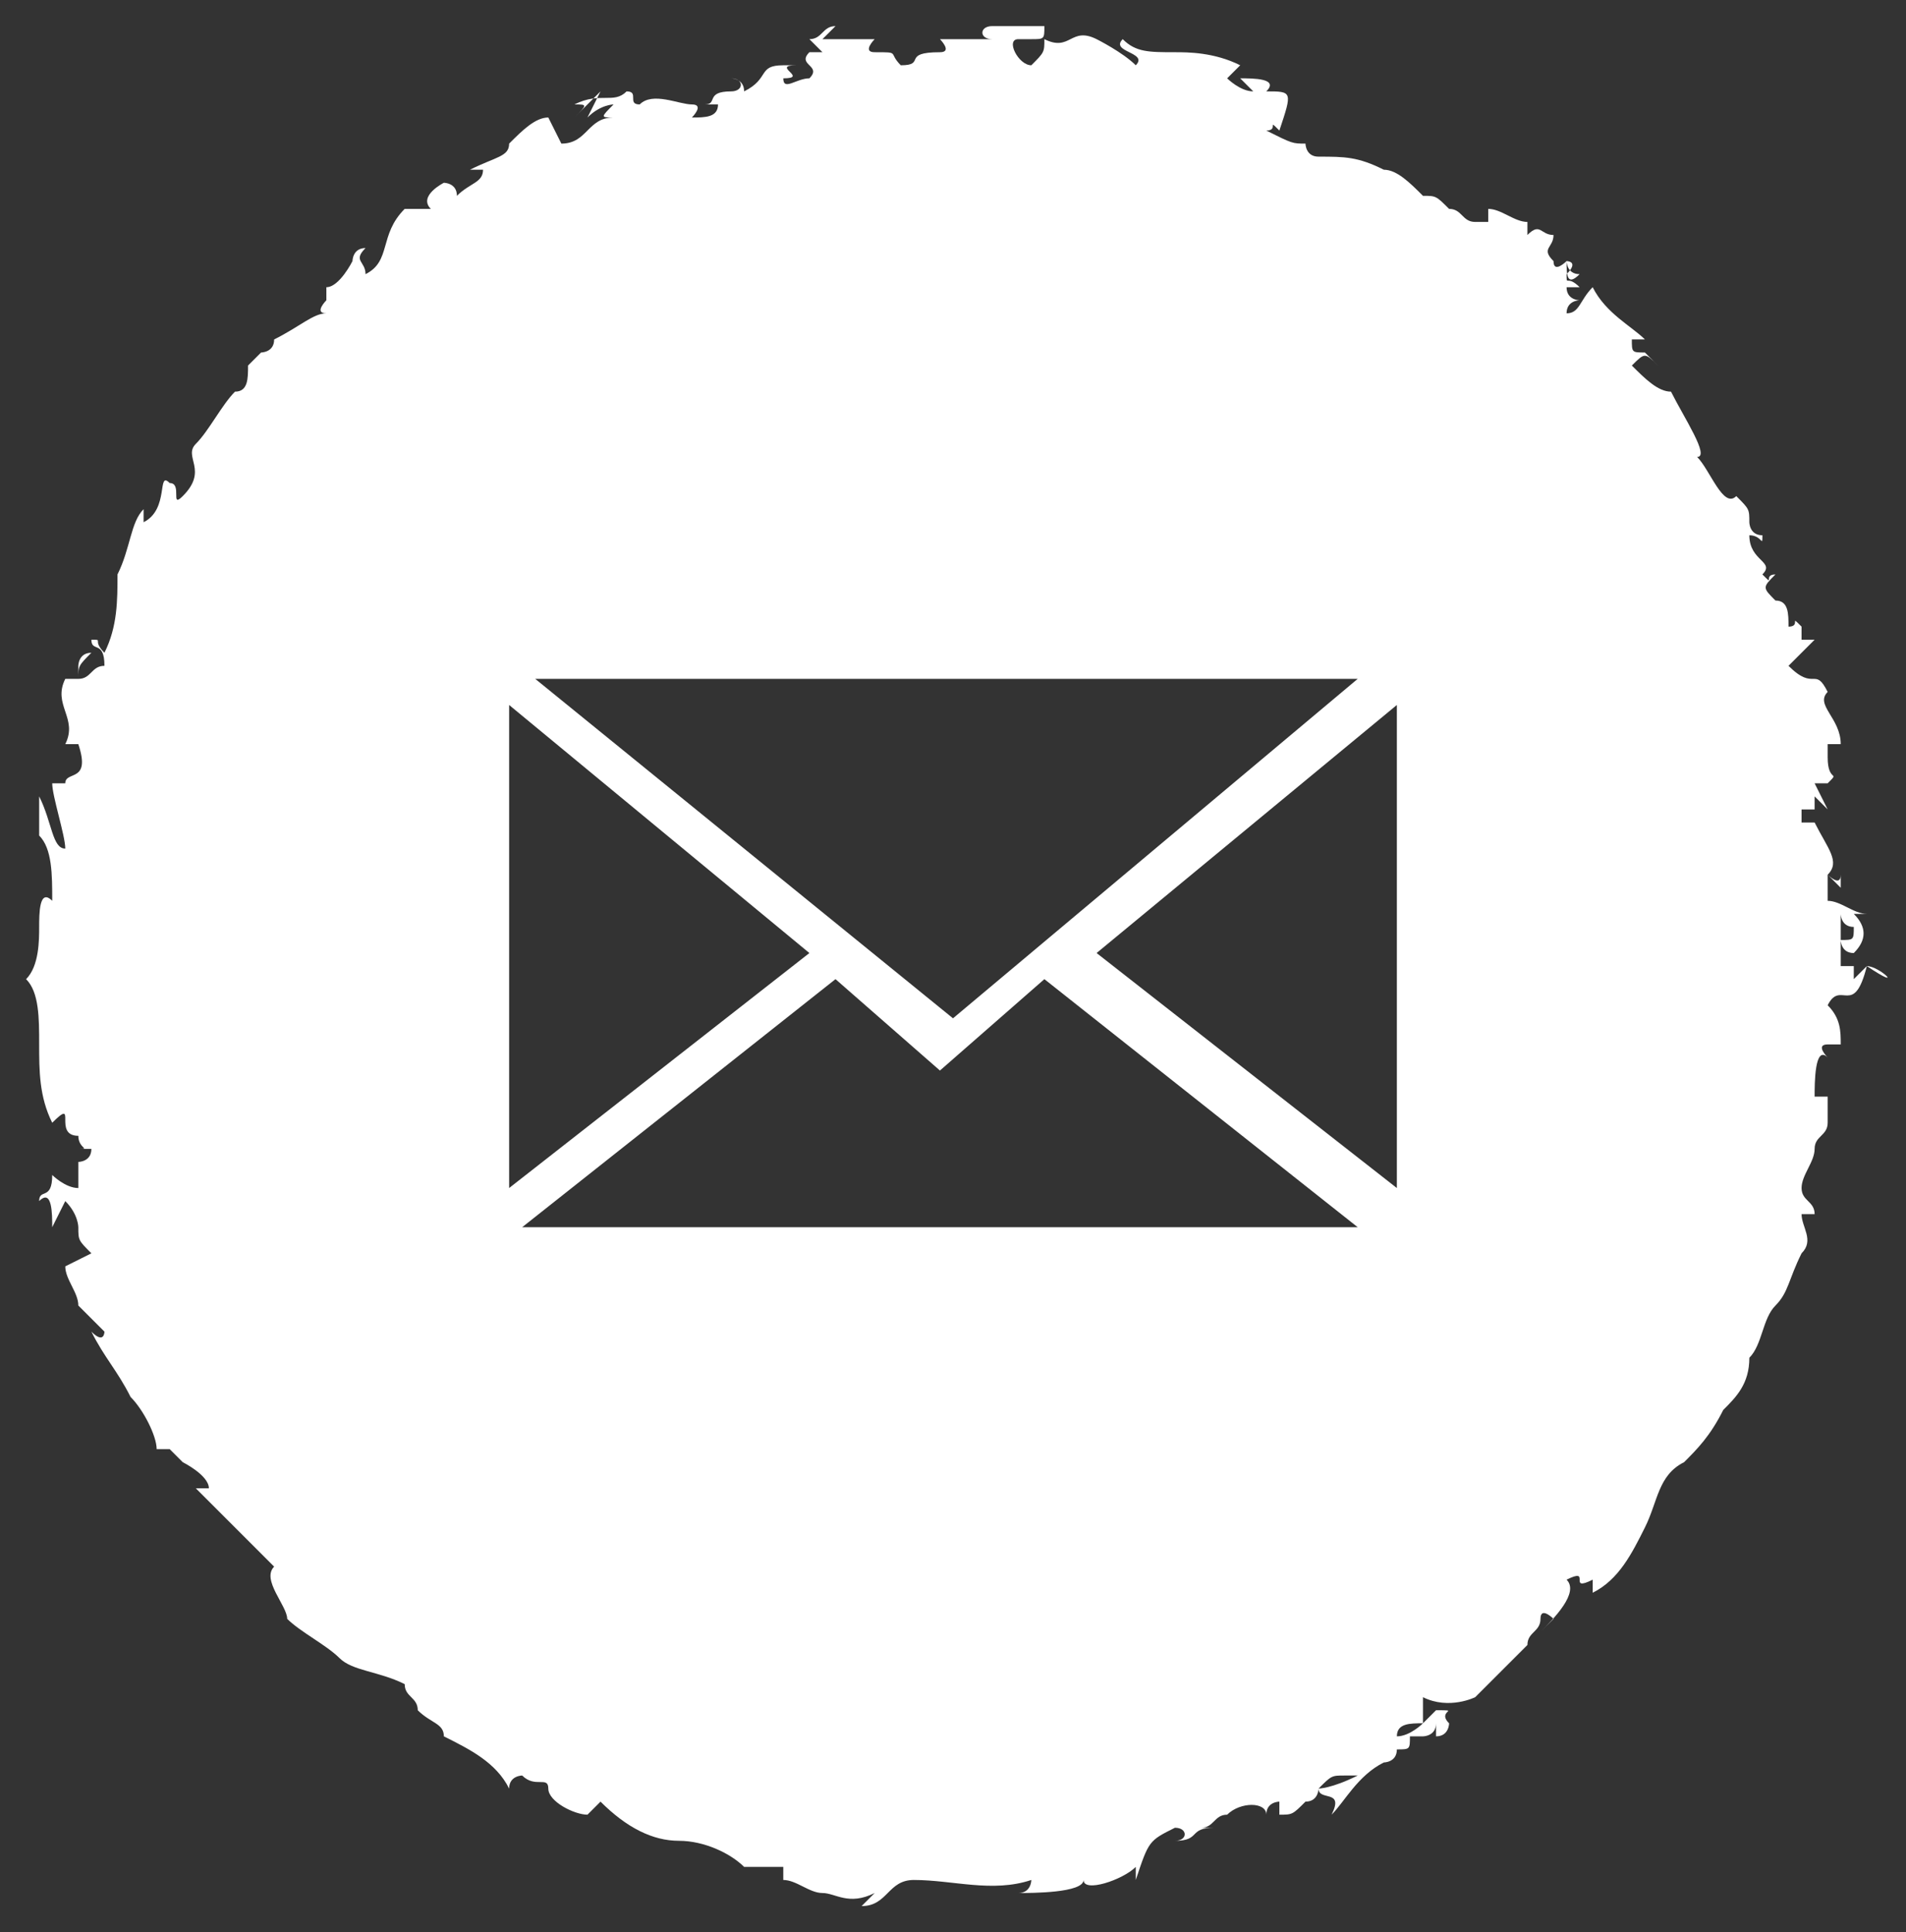 <?xml version="1.0" encoding="utf-8"?>
<!-- Generator: Adobe Illustrator 21.0.0, SVG Export Plug-In . SVG Version: 6.00 Build 0)  -->
<svg version="1.1" id="Layer_2" xmlns="http://www.w3.org/2000/svg" xmlns:xlink="http://www.w3.org/1999/xlink" x="0px" y="0px"
	 viewBox="0 0 14.6 14.8" style="enable-background:new 0 0 14.6 14.8;" xml:space="preserve">
<rect x="0" y="0" width="14.6" height="14.8" fill="#333333" stroke="none"/>
<style type="text/css">
	.st0{fill:#FFFFFF;}
</style>
<g>
	<path class="st0" d="M1.5,3.4L1.5,3.4L1.5,3.4z"/>
	<path class="st0" d="M14.3,7.4l-0.1,0.1V7.4c-0.1,0-0.1,0-0.1,0l0,0c0-0.1,0-0.2,0-0.4c0,0,0,0.1,0.1,0.1c0,0.1,0,0.1-0.1,0.1
		c0,0,0,0.1,0.1,0.1c0.1-0.1,0.1-0.2,0-0.3h0.1c-0.1,0-0.2-0.1-0.3-0.1c0-0.1,0-0.1,0-0.2c0,0,0,0,0.1,0.1V6.7c0,0.1-0.1,0-0.1,0
		c0-0.1,0-0.1,0-0.1l0,0v0.1c0.1-0.1,0-0.2-0.1-0.4l0,0c0,0,0,0-0.1,0V6.2c0,0,0,0,0.1,0c0,0,0,0,0-0.1L14,6.2L13.9,6H14
		c0.1-0.1,0,0,0-0.2l0,0V5.7h0.1c0-0.2-0.2-0.3-0.1-0.4l0,0c-0.1-0.2-0.1,0-0.3-0.2C13.8,5,13.8,5,13.9,4.9h-0.1V4.8
		c-0.1-0.1,0,0-0.1,0c0-0.1,0-0.2-0.1-0.2c-0.1-0.1-0.1-0.1,0-0.2c-0.1,0,0,0.1-0.1,0c0.1-0.1-0.1-0.1-0.1-0.3c0.1,0,0.1,0.1,0.1,0
		c-0.1,0-0.1-0.1-0.1-0.1c0-0.1,0-0.1-0.1-0.2c-0.1,0.1-0.2-0.2-0.3-0.3c0.1,0-0.1-0.3-0.2-0.5c-0.1,0-0.2-0.1-0.3-0.2
		c0.1-0.1,0.1-0.1,0.2,0l-0.1-0.1c-0.1,0-0.1,0-0.1-0.1h0.1c-0.1-0.1-0.3-0.2-0.4-0.4c-0.1,0.1-0.1,0.2-0.2,0.2
		c0-0.1,0.1-0.1,0.1-0.1S12,2.3,12,2.2h0.1C12,2.1,12,2.2,12,2.1C12.1,2,12,2,12,2s0,0.1,0.1,0.1C12,2.2,12,2.1,12,2
		c0,0-0.1,0.1-0.1,0c-0.1-0.1,0-0.1,0-0.2c-0.1,0-0.1-0.1-0.2,0V1.7c-0.1,0-0.2-0.1-0.3-0.1v0.1c0,0,0,0-0.1,0l0,0l0,0l0,0
		c-0.1,0-0.1-0.1-0.2-0.1C11,1.5,11,1.5,10.9,1.5c-0.1-0.1-0.2-0.2-0.3-0.2l0,0c-0.2-0.1-0.3-0.1-0.5-0.1C10,1.2,10,1.1,10,1.1
		c-0.1,0-0.1,0-0.3-0.1c0.1,0,0-0.1,0.1,0c0.1-0.3,0.1-0.3-0.1-0.3c0.1-0.1-0.1-0.1-0.2-0.1l0.1,0.1c-0.1,0-0.2-0.1-0.2-0.1l0.1-0.1
		C9.3,0.4,9.1,0.4,9,0.4c-0.2,0-0.3,0-0.4-0.1C8.5,0.4,8.8,0.4,8.7,0.5C8.6,0.4,8.4,0.3,8.4,0.3C8.2,0.2,8.2,0.4,8,0.3
		c0,0.1,0,0.1-0.1,0.2c-0.1,0-0.2-0.2-0.1-0.2h0.1C8,0.3,8,0.3,8,0.2l0,0c-0.2,0-0.4,0-0.4,0c-0.1,0-0.1,0.1,0,0.1
		c-0.2,0-0.2,0-0.4,0c0,0,0.1,0.1,0,0.1c-0.3,0-0.1,0.1-0.3,0.1c-0.1-0.1,0-0.1-0.2-0.1c-0.1,0,0-0.1,0-0.1c-0.1,0-0.1,0-0.1,0
		c-0.1,0-0.1,0-0.1,0c-0.1,0-0.2,0-0.2,0l0.1-0.1c-0.1,0-0.1,0.1-0.2,0.1l0.1,0.1c-0.1,0-0.1,0-0.1,0c-0.1,0.1,0.1,0.1,0,0.2
		C6.1,0.6,6,0.7,6,0.6c0.2,0-0.1-0.1,0.1-0.1H6l0,0c-0.2,0-0.1,0.1-0.3,0.2c0-0.1-0.1-0.1-0.1-0.1c0.1,0,0.1,0.1,0,0.1
		c-0.2,0-0.1,0.1-0.2,0.1h0.1c0,0.1-0.1,0.1-0.2,0.1c0,0,0.1-0.1,0-0.1c-0.1,0-0.3-0.1-0.4,0c-0.1,0,0-0.1-0.1-0.1
		c-0.1,0.1-0.2,0-0.4,0.1c0.1,0,0.1,0,0,0.1l0.2-0.2L4.5,0.9c0.1-0.1,0.2-0.1,0.2-0.1c-0.1,0.1-0.1,0.1,0,0.1
		c-0.2,0-0.2,0.2-0.4,0.2L4.2,0.9C4.1,0.9,4,1,3.9,1.1c0,0.1-0.1,0.1-0.3,0.2h0.1c0,0.1-0.1,0.1-0.2,0.2c0-0.1-0.1-0.1-0.1-0.1
		S3.2,1.5,3.3,1.6H3.1C2.9,1.8,3,2,2.8,2.1c0-0.1-0.1-0.1,0-0.2C2.7,1.9,2.7,2,2.7,2S2.6,2.2,2.5,2.2v0.1l0,0c0,0-0.1,0.1,0,0.1
		c-0.1,0-0.2,0.1-0.4,0.2C2.1,2.7,2,2.7,2,2.7s0,0-0.1,0.1c0,0.1,0,0.2-0.1,0.2C1.7,3.1,1.6,3.3,1.5,3.4l0,0
		C1.4,3.5,1.6,3.6,1.4,3.8c-0.1,0.1,0-0.1-0.1-0.1C1.2,3.6,1.3,3.9,1.1,4V3.9C1,4,1,4.2,0.9,4.4l0,0c0,0.2,0,0.4-0.1,0.6
		c-0.1-0.1,0-0.1-0.1-0.1c0,0.1,0.1,0,0.1,0.2c-0.1,0-0.1,0.1-0.2,0.1c0-0.1,0-0.1,0.1-0.2C0.6,5,0.6,5.1,0.6,5.1v0.1H0.5
		c-0.1,0.2,0.1,0.3,0,0.5h0.1C0.7,6,0.5,5.9,0.5,6H0.4c0,0.1,0.1,0.4,0.1,0.5c-0.1,0-0.1-0.2-0.2-0.4c0,0.1,0,0.3,0,0.4
		c0-0.1,0-0.1,0-0.1c0.1,0.1,0.1,0.3,0.1,0.5C0.3,6.8,0.3,7,0.3,7.1s0,0.3-0.1,0.4C0.3,7.6,0.3,7.8,0.3,8s0,0.4,0.1,0.6
		c0.2-0.2,0,0.1,0.2,0.1c0,0.1,0.1,0.1,0,0.1l0,0h0.1c0,0.1-0.1,0.1-0.1,0.1v0.2C0.5,9.1,0.4,9,0.4,9c0,0.2-0.1,0.1-0.1,0.2
		c0.1-0.1,0.1,0.1,0.1,0.2l0.1-0.2c0.1,0.1,0.1,0.2,0.1,0.2c0,0.1,0,0.1,0.1,0.2L0.5,9.7c0,0.1,0.1,0.2,0.1,0.3
		c0.1,0.1,0.2,0.2,0.2,0.2s0,0.1-0.1,0c0.1,0.2,0.2,0.3,0.3,0.5c0.1,0.1,0.2,0.3,0.2,0.4h0.1c0.1,0.1,0.1,0.1,0.1,0.1s-0.1,0,0,0
		c0,0,0.2,0.1,0.2,0.2H1.5c0.1,0.1,0.2,0.2,0.3,0.3C1.9,11.8,2,11.9,2.1,12c-0.1,0.1,0.1,0.3,0.1,0.4l0,0c0.1,0.1,0.3,0.2,0.4,0.3
		c0.1,0.1,0.3,0.1,0.5,0.2c0,0.1,0.1,0.1,0.1,0.2c0.1,0.1,0.2,0.1,0.2,0.2c0.2,0.1,0.4,0.2,0.5,0.4c0-0.1,0.1-0.1,0.1-0.1
		c0.1,0.1,0.2,0,0.2,0.1l0,0c0,0.1,0.2,0.2,0.3,0.2l0.1-0.1C4.8,14,5,14.1,5.2,14.1s0.4,0.1,0.5,0.2c0.1,0,0.2,0,0.3,0v0.1
		c0.1,0,0.2,0.1,0.3,0.1c0.1,0,0.2,0.1,0.4,0l-0.1,0.1c0.2,0,0.2-0.2,0.4-0.2l0,0c0.3,0,0.6,0.1,0.9,0c0,0,0,0.1-0.1,0.1
		c0.1,0,0.5,0,0.5-0.1c0,0.1,0.3,0,0.4-0.1v0.1C8.8,14.1,8.8,14.1,9,14c0.1,0,0.1,0.1,0,0.1c0.2,0,0.1-0.1,0.3-0.1H9.2
		c0.1,0,0.1-0.1,0.2-0.1c0.1-0.1,0.3-0.1,0.3,0c0-0.1,0.1-0.1,0.1-0.1v0.1c0.1,0,0.1,0,0.2-0.1c0.1,0,0.1-0.1,0.1-0.1
		c0.1-0.1,0.1-0.1,0.2-0.1c0,0,0,0,0.1,0c-0.2,0.1-0.3,0.1-0.3,0.1c0,0.1,0.2,0,0.1,0.2c0.1-0.1,0.2-0.3,0.4-0.4l0,0l0,0
		c0,0,0.1,0,0.1-0.1c0.1,0,0.1,0,0.1-0.1c0,0,0,0,0.1,0l0,0c0,0,0.1,0,0.1-0.1c0,0,0,0,0,0.1c0.1,0,0.1-0.1,0.1-0.1
		c-0.1-0.1,0.1-0.1-0.1-0.1c0,0,0,0-0.1,0.1l0,0l0,0c0,0-0.1,0.1-0.2,0.1c0-0.1,0.1-0.1,0.2-0.1c0-0.1,0-0.1,0-0.2
		c0.2,0.1,0.4,0,0.4,0c0.1-0.1,0.2-0.2,0.3-0.3s0.1-0.1,0.1-0.1c0-0.1,0.1-0.1,0.1-0.2c0-0.1,0.1,0,0.1,0l-0.1,0.1
		c0.1-0.1,0.3-0.3,0.2-0.4c0.2-0.1,0,0.1,0.2,0v0.1c0.2-0.1,0.3-0.3,0.4-0.5c0.1-0.2,0.1-0.4,0.3-0.5l0,0c0.1-0.1,0.2-0.2,0.3-0.4
		c0.1-0.1,0.2-0.2,0.2-0.4c0.1-0.1,0.1-0.3,0.2-0.4c0.1-0.1,0.1-0.2,0.2-0.4c0.1-0.1,0-0.2,0-0.3h0.1c0-0.1-0.1-0.1-0.1-0.2
		c0-0.1,0.1-0.2,0.1-0.3S14,8.7,14,8.6c0-0.1,0-0.1,0-0.2h-0.1c0-0.1,0-0.4,0.1-0.3c0,0-0.1-0.1,0-0.1h0.1c0-0.1,0-0.2-0.1-0.3
		C14.1,7.5,14.2,7.8,14.3,7.4C14.6,7.6,14.4,7.4,14.3,7.4z M10.4,5.2L7.3,7.8L4.1,5.2H10.4z M3.9,9.1V5.4l2.3,1.9L3.9,9.1z M4,9.4
		l2.4-1.9l0.8,0.7L8,7.5l2.4,1.9H4z M10.7,9.1L8.4,7.3l2.3-1.9V9.1z"/>
</g>
</svg>
